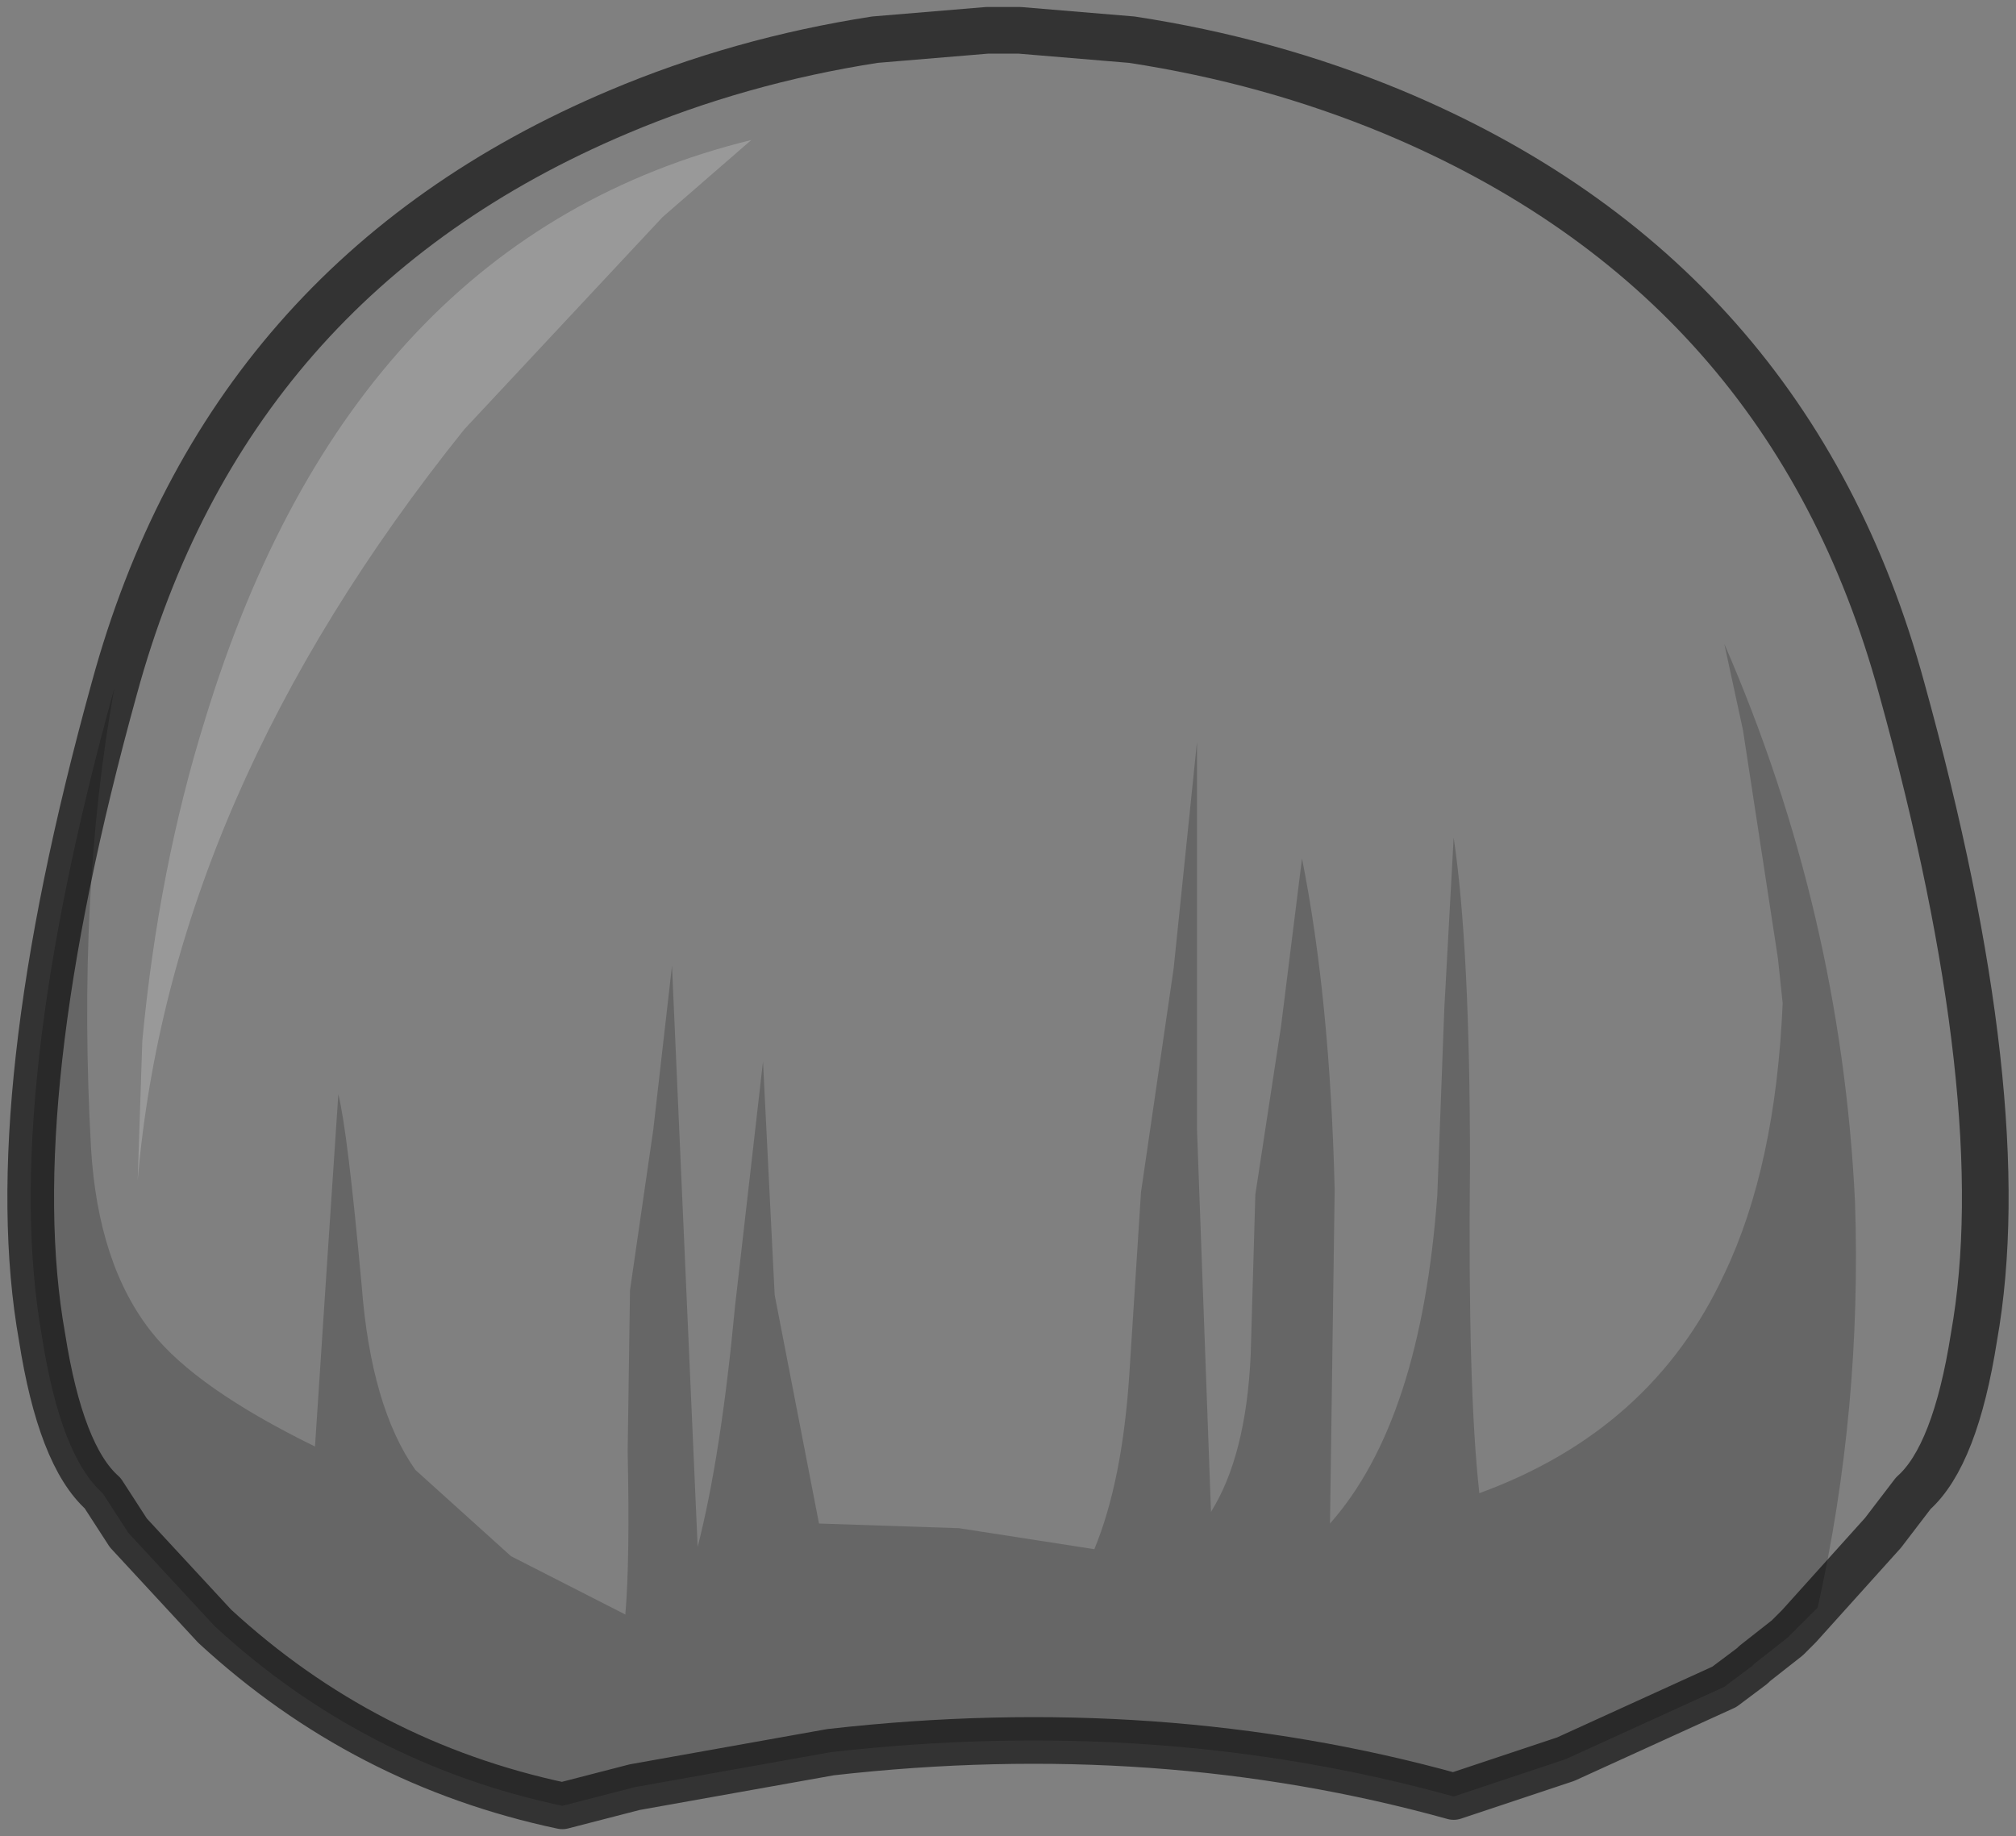 <?xml version="1.0" encoding="UTF-8" standalone="no"?>
<svg xmlns:xlink="http://www.w3.org/1999/xlink" height="39.35px" width="43.2px" xmlns="http://www.w3.org/2000/svg">
  <rect width="100%" height="100%" fill="#808080" stroke="none"/>
  <g transform="matrix(1.0, 0.0, 0.0, 1.0, 21.7, 15.4)">
    <path d="M-19.25 -0.65 Q-16.85 -9.45 -8.45 -13.0 -5.85 -14.1 -2.95 -14.55 L-0.55 -14.75 0.15 -14.75 2.55 -14.55 Q5.5 -14.1 8.15 -13.0 16.65 -9.45 19.05 -0.65 21.5 8.2 20.6 13.25 20.2 15.8 19.3 16.6 L18.65 17.45 16.85 19.45 17.25 19.05 Q18.2 14.8 18.05 10.35 17.75 4.15 15.25 -1.6 L15.65 0.25 16.4 5.15 16.5 6.1 Q16.35 9.6 15.25 11.9 13.7 15.25 10.0 16.6 9.75 14.35 9.8 9.55 9.8 4.9 9.45 2.55 L9.25 6.2 9.1 10.2 Q8.75 15.05 6.8 17.25 L6.9 10.1 Q6.8 6.0 6.2 3.0 L5.75 6.6 5.2 10.2 5.1 13.65 Q5.0 15.8 4.25 17.0 L3.95 8.8 3.95 0.5 3.45 5.35 2.75 10.15 2.5 14.05 Q2.35 16.35 1.75 17.8 L-1.15 17.35 -4.15 17.25 -5.1 12.35 -5.35 7.35 -5.95 12.6 Q-6.25 15.8 -6.75 17.75 L-7.3 5.3 -7.7 8.8 -8.2 12.25 -8.25 15.7 Q-8.2 18.05 -8.3 19.2 L-10.75 17.95 -12.8 16.1 Q-13.75 14.75 -13.95 12.15 -14.25 8.85 -14.45 8.05 L-14.7 11.8 -14.95 15.6 Q-17.5 14.35 -18.45 13.15 -19.6 11.7 -19.75 9.2 -20.05 3.75 -19.25 -0.65 M-18.65 6.9 L-18.75 9.9 Q-18.05 1.65 -11.75 -6.2 L-7.5 -10.75 -5.6 -12.4 Q-14.15 -10.3 -17.3 0.0 -18.3 3.2 -18.65 6.9" fill="#ffffff" fill-opacity="0.0" fill-rule="evenodd" stroke="none"/>
    <path d="M-19.25 -0.65 Q-20.05 3.75 -19.75 9.2 -19.6 11.7 -18.45 13.15 -17.5 14.35 -14.95 15.6 L-14.7 11.8 -14.45 8.05 Q-14.25 8.85 -13.95 12.15 -13.75 14.75 -12.8 16.1 L-10.75 17.95 -8.3 19.2 Q-8.2 18.05 -8.25 15.7 L-8.2 12.25 -7.7 8.8 -7.3 5.3 -6.75 17.75 Q-6.25 15.8 -5.95 12.6 L-5.35 7.35 -5.1 12.35 -4.15 17.25 -1.15 17.35 1.75 17.8 Q2.35 16.35 2.5 14.05 L2.75 10.15 3.45 5.35 3.95 0.5 3.95 8.8 4.25 17.0 Q5.0 15.8 5.1 13.65 L5.2 10.2 5.75 6.6 6.2 3.0 Q6.8 6.0 6.9 10.1 L6.8 17.25 Q8.75 15.05 9.1 10.2 L9.25 6.2 9.45 2.55 Q9.8 4.9 9.8 9.55 9.75 14.35 10.0 16.6 13.7 15.25 15.25 11.9 16.35 9.6 16.5 6.1 L16.4 5.15 15.65 0.25 15.25 -1.6 Q17.75 4.15 18.05 10.35 18.2 14.8 17.25 19.05 L16.85 19.45 16.65 19.65 16.6 19.7 15.9 20.25 15.85 20.3 15.25 20.75 11.85 22.3 9.45 23.1 Q3.15 21.35 -3.9 22.15 L-8.1 22.9 -9.65 23.3 Q-13.9 22.4 -17.1 19.45 L-18.95 17.45 -19.5 16.6 Q-20.4 15.8 -20.8 13.25 -21.7 8.2 -19.25 -0.65" fill="#000000" fill-opacity="0.2" fill-rule="evenodd" stroke="none"/>
    <path d="M-18.65 6.9 Q-18.3 3.2 -17.3 0.0 -14.15 -10.3 -5.6 -12.4 L-7.5 -10.75 -11.75 -6.2 Q-18.05 1.65 -18.75 9.9 L-18.65 6.9" fill="#ffffff" fill-opacity="0.2" fill-rule="evenodd" stroke="none"/>
    <path d="M16.85 19.45 L18.65 17.45 19.3 16.6 Q20.2 15.8 20.6 13.25 21.5 8.2 19.05 -0.65 16.65 -9.45 8.15 -13.0 5.5 -14.1 2.55 -14.55 L0.15 -14.75 -0.55 -14.75 -2.95 -14.55 Q-5.85 -14.1 -8.45 -13.0 -16.85 -9.45 -19.25 -0.65 -21.7 8.2 -20.8 13.25 -20.4 15.8 -19.5 16.6 L-18.95 17.45 -17.1 19.45 Q-13.9 22.4 -9.65 23.3 L-8.1 22.9 -3.9 22.15 Q3.15 21.35 9.45 23.1 L11.85 22.3 15.25 20.75 15.85 20.3 15.9 20.25 16.6 19.7 16.65 19.65 16.85 19.45 Z" fill="none" stroke="#000000" stroke-linecap="square" stroke-linejoin="round" stroke-opacity="0.6" stroke-width="1.0"/>
  </g>
</svg>
